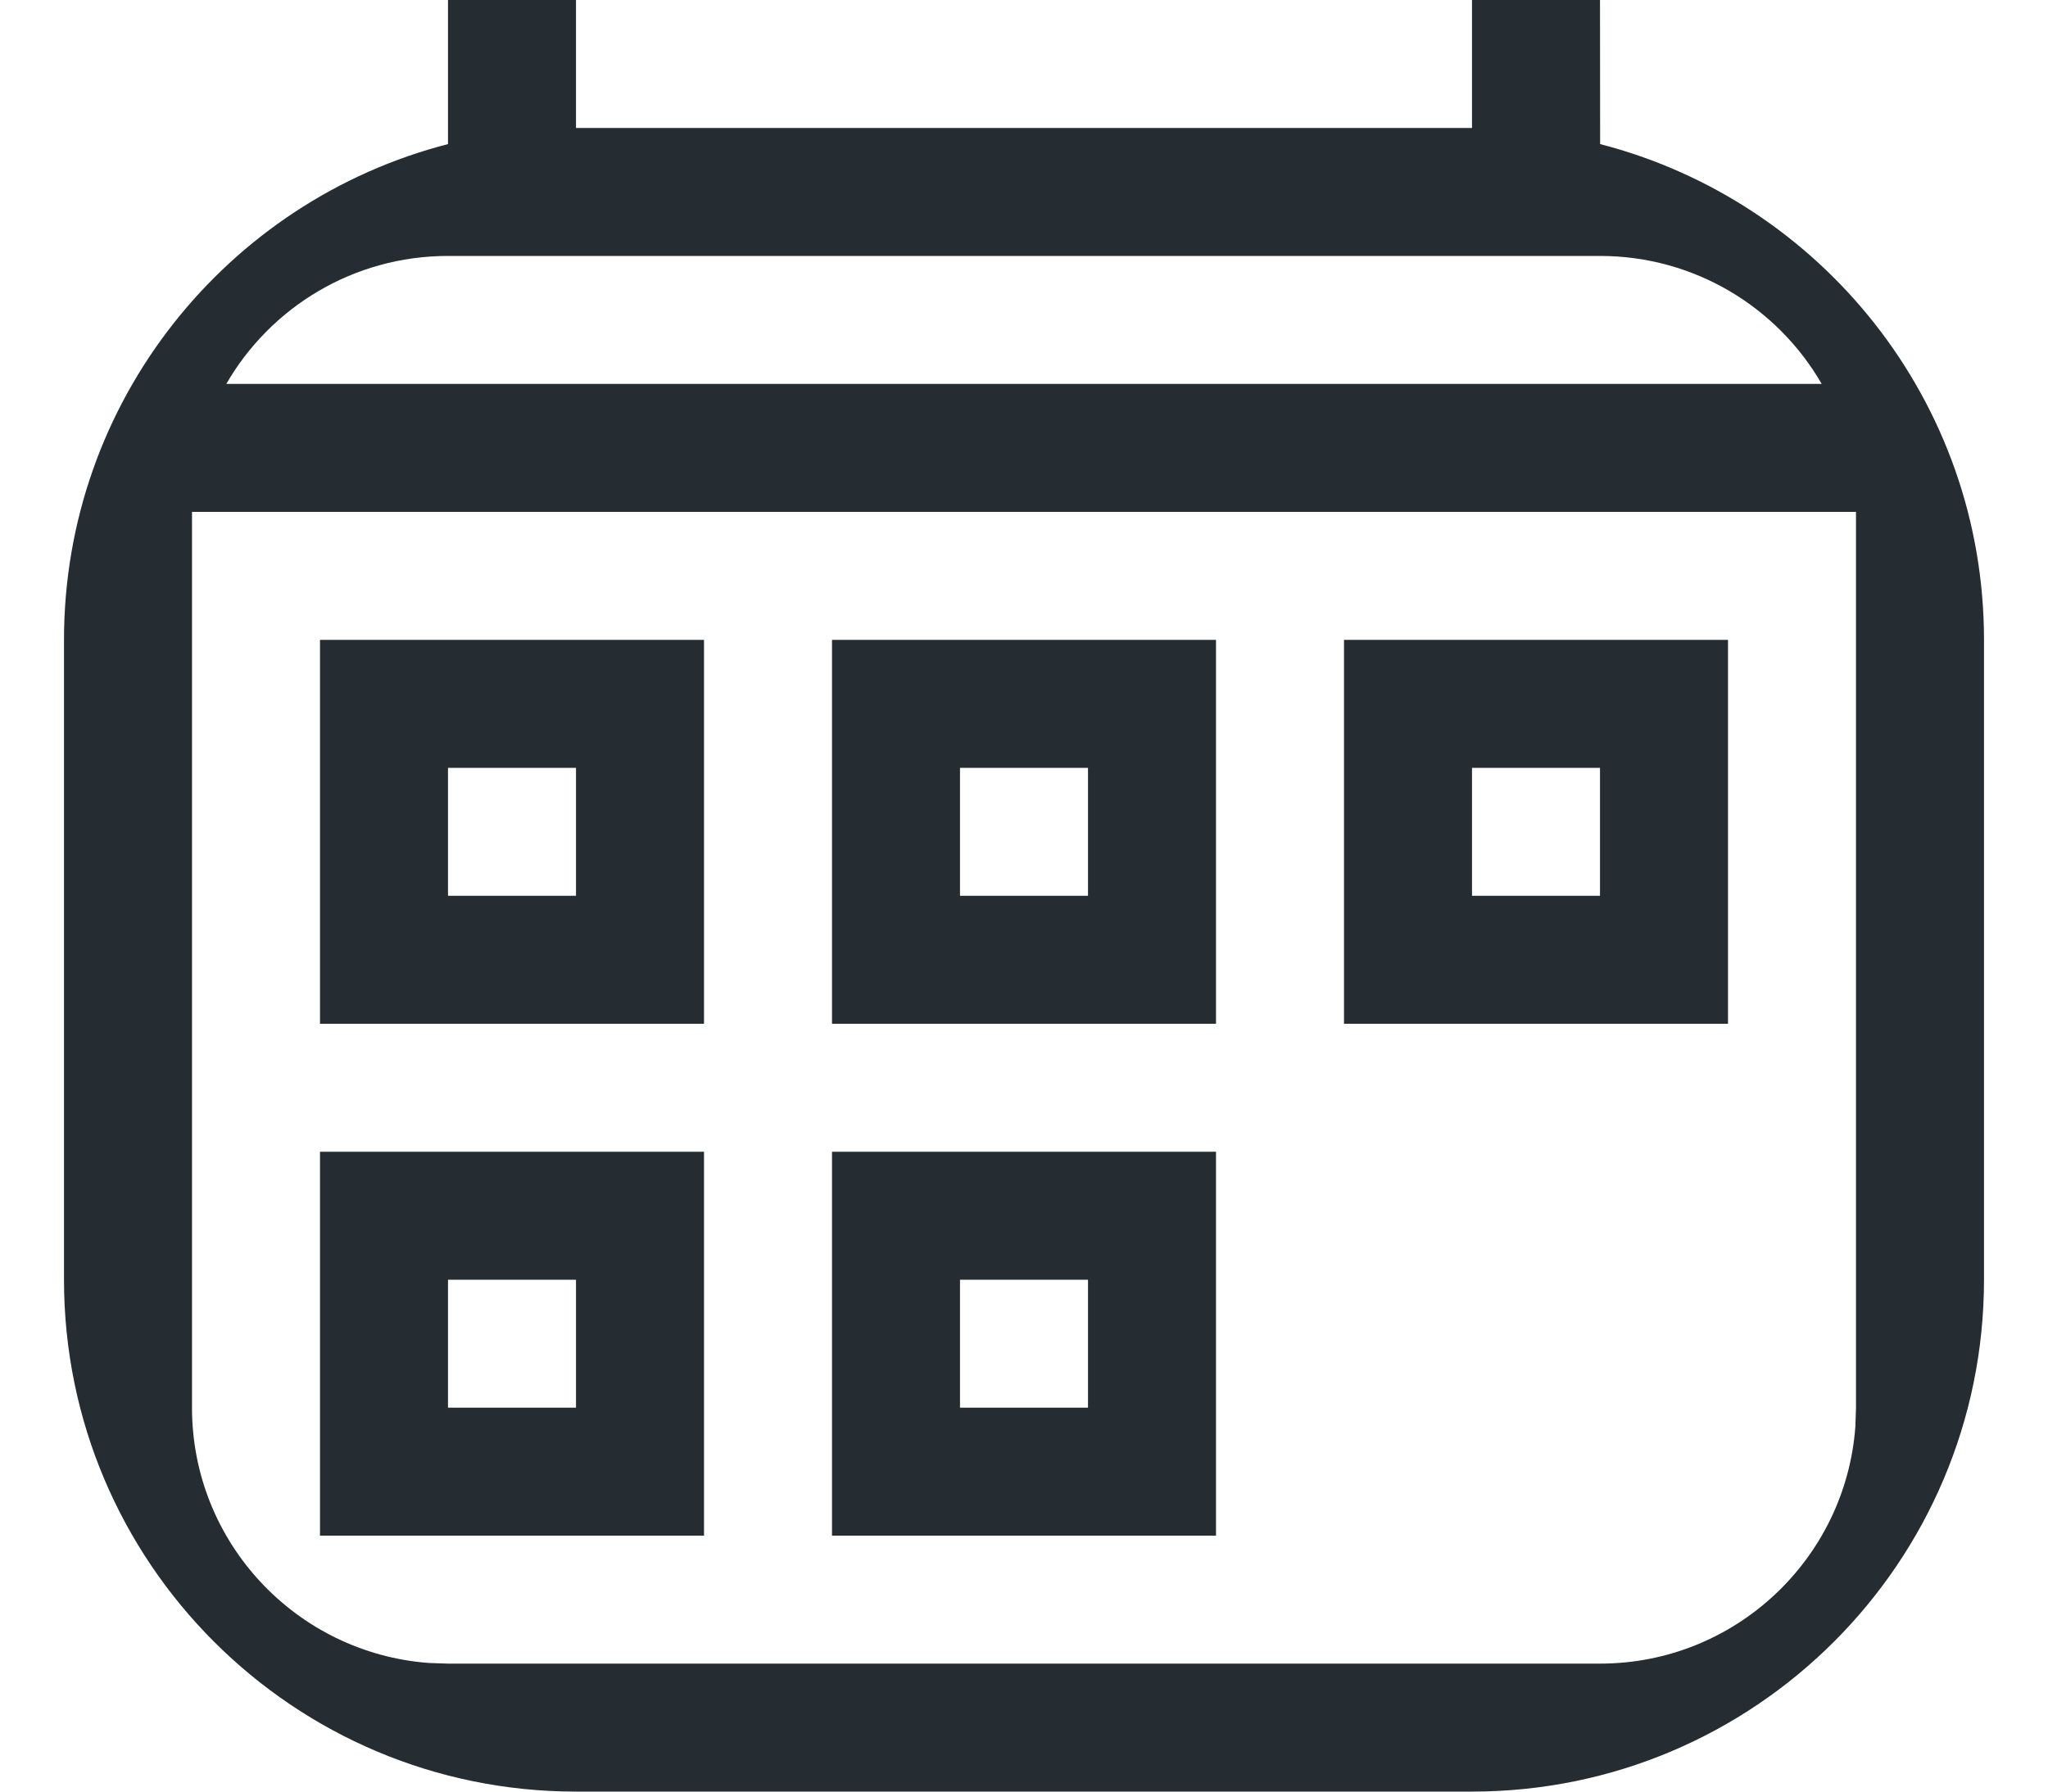 <?xml version="1.0" encoding="UTF-8"?>
<svg width="16px" height="14px" viewBox="0 0 16 14" version="1.1" xmlns="http://www.w3.org/2000/svg" xmlns:xlink="http://www.w3.org/1999/xlink">
    <title>Outlined/UI/date</title>
    <g id="Web" stroke="none" stroke-width="1" fill="none" fill-rule="evenodd">
        <g id="互动_博客列表" transform="translate(-400, -702)" fill="#252C32">
            <g id="博客" transform="translate(400, 530)">
                <g id="Blog-01">
                    <g id="博客内容">
                        <g id="编组-8">
                            <g id="编组-7">
                                <g id="编组-5" transform="translate(0, 171)">
                                    <g id="-openEuler/icons/date">
                                        <path d="M4.5,1 L4.5,2 L4.5,2 L11.5,2 L11.5,1 L12.5,1 L12.501,2.126 C14.226,2.571 15.5,4.136 15.5,6 L15.5,11 C15.5,13.209 13.709,15 11.5,15 L4.5,15 C2.291,15 0.5,13.209 0.5,11 L0.5,6 C0.5,4.136 1.775,2.57 3.5,2.126 L3.5,1 L4.5,1 Z M14.5,5 L1.5,5 L1.5,12 C1.5,13.054 2.316,13.918 3.351,13.995 L3.5,14 L12.5,14 C13.554,14 14.418,13.184 14.495,12.149 L14.5,12 L14.5,5 Z M5.5,10 L5.5,13 L2.5,13 L2.5,10 L5.5,10 Z M9.5,10 L9.5,13 L6.5,13 L6.5,10 L9.5,10 Z M4.5,11 L3.5,11 L3.5,12 L4.5,12 L4.5,11 Z M8.5,11 L7.5,11 L7.5,12 L8.5,12 L8.5,11 Z M5.5,6 L5.5,9 L2.5,9 L2.5,6 L5.5,6 Z M9.5,6 L9.5,9 L6.5,9 L6.5,6 L9.5,6 Z M13.5,6 L13.5,9 L10.5,9 L10.5,6 L13.5,6 Z M4.5,7 L3.5,7 L3.5,8 L4.5,8 L4.5,7 Z M8.5,7 L7.5,7 L7.5,8 L8.5,8 L8.5,7 Z M12.5,7 L11.5,7 L11.5,8 L12.5,8 L12.5,7 Z M12.5,3 L3.5,3 C2.76,3 2.113,3.402 1.768,4 L14.232,4 C13.887,3.402 13.24,3 12.5,3 Z" id="形状结合"></path>
                                    </g>
                                </g>
                            </g>
                        </g>
                    </g>
                </g>
            </g>
        </g>
    </g>
</svg>